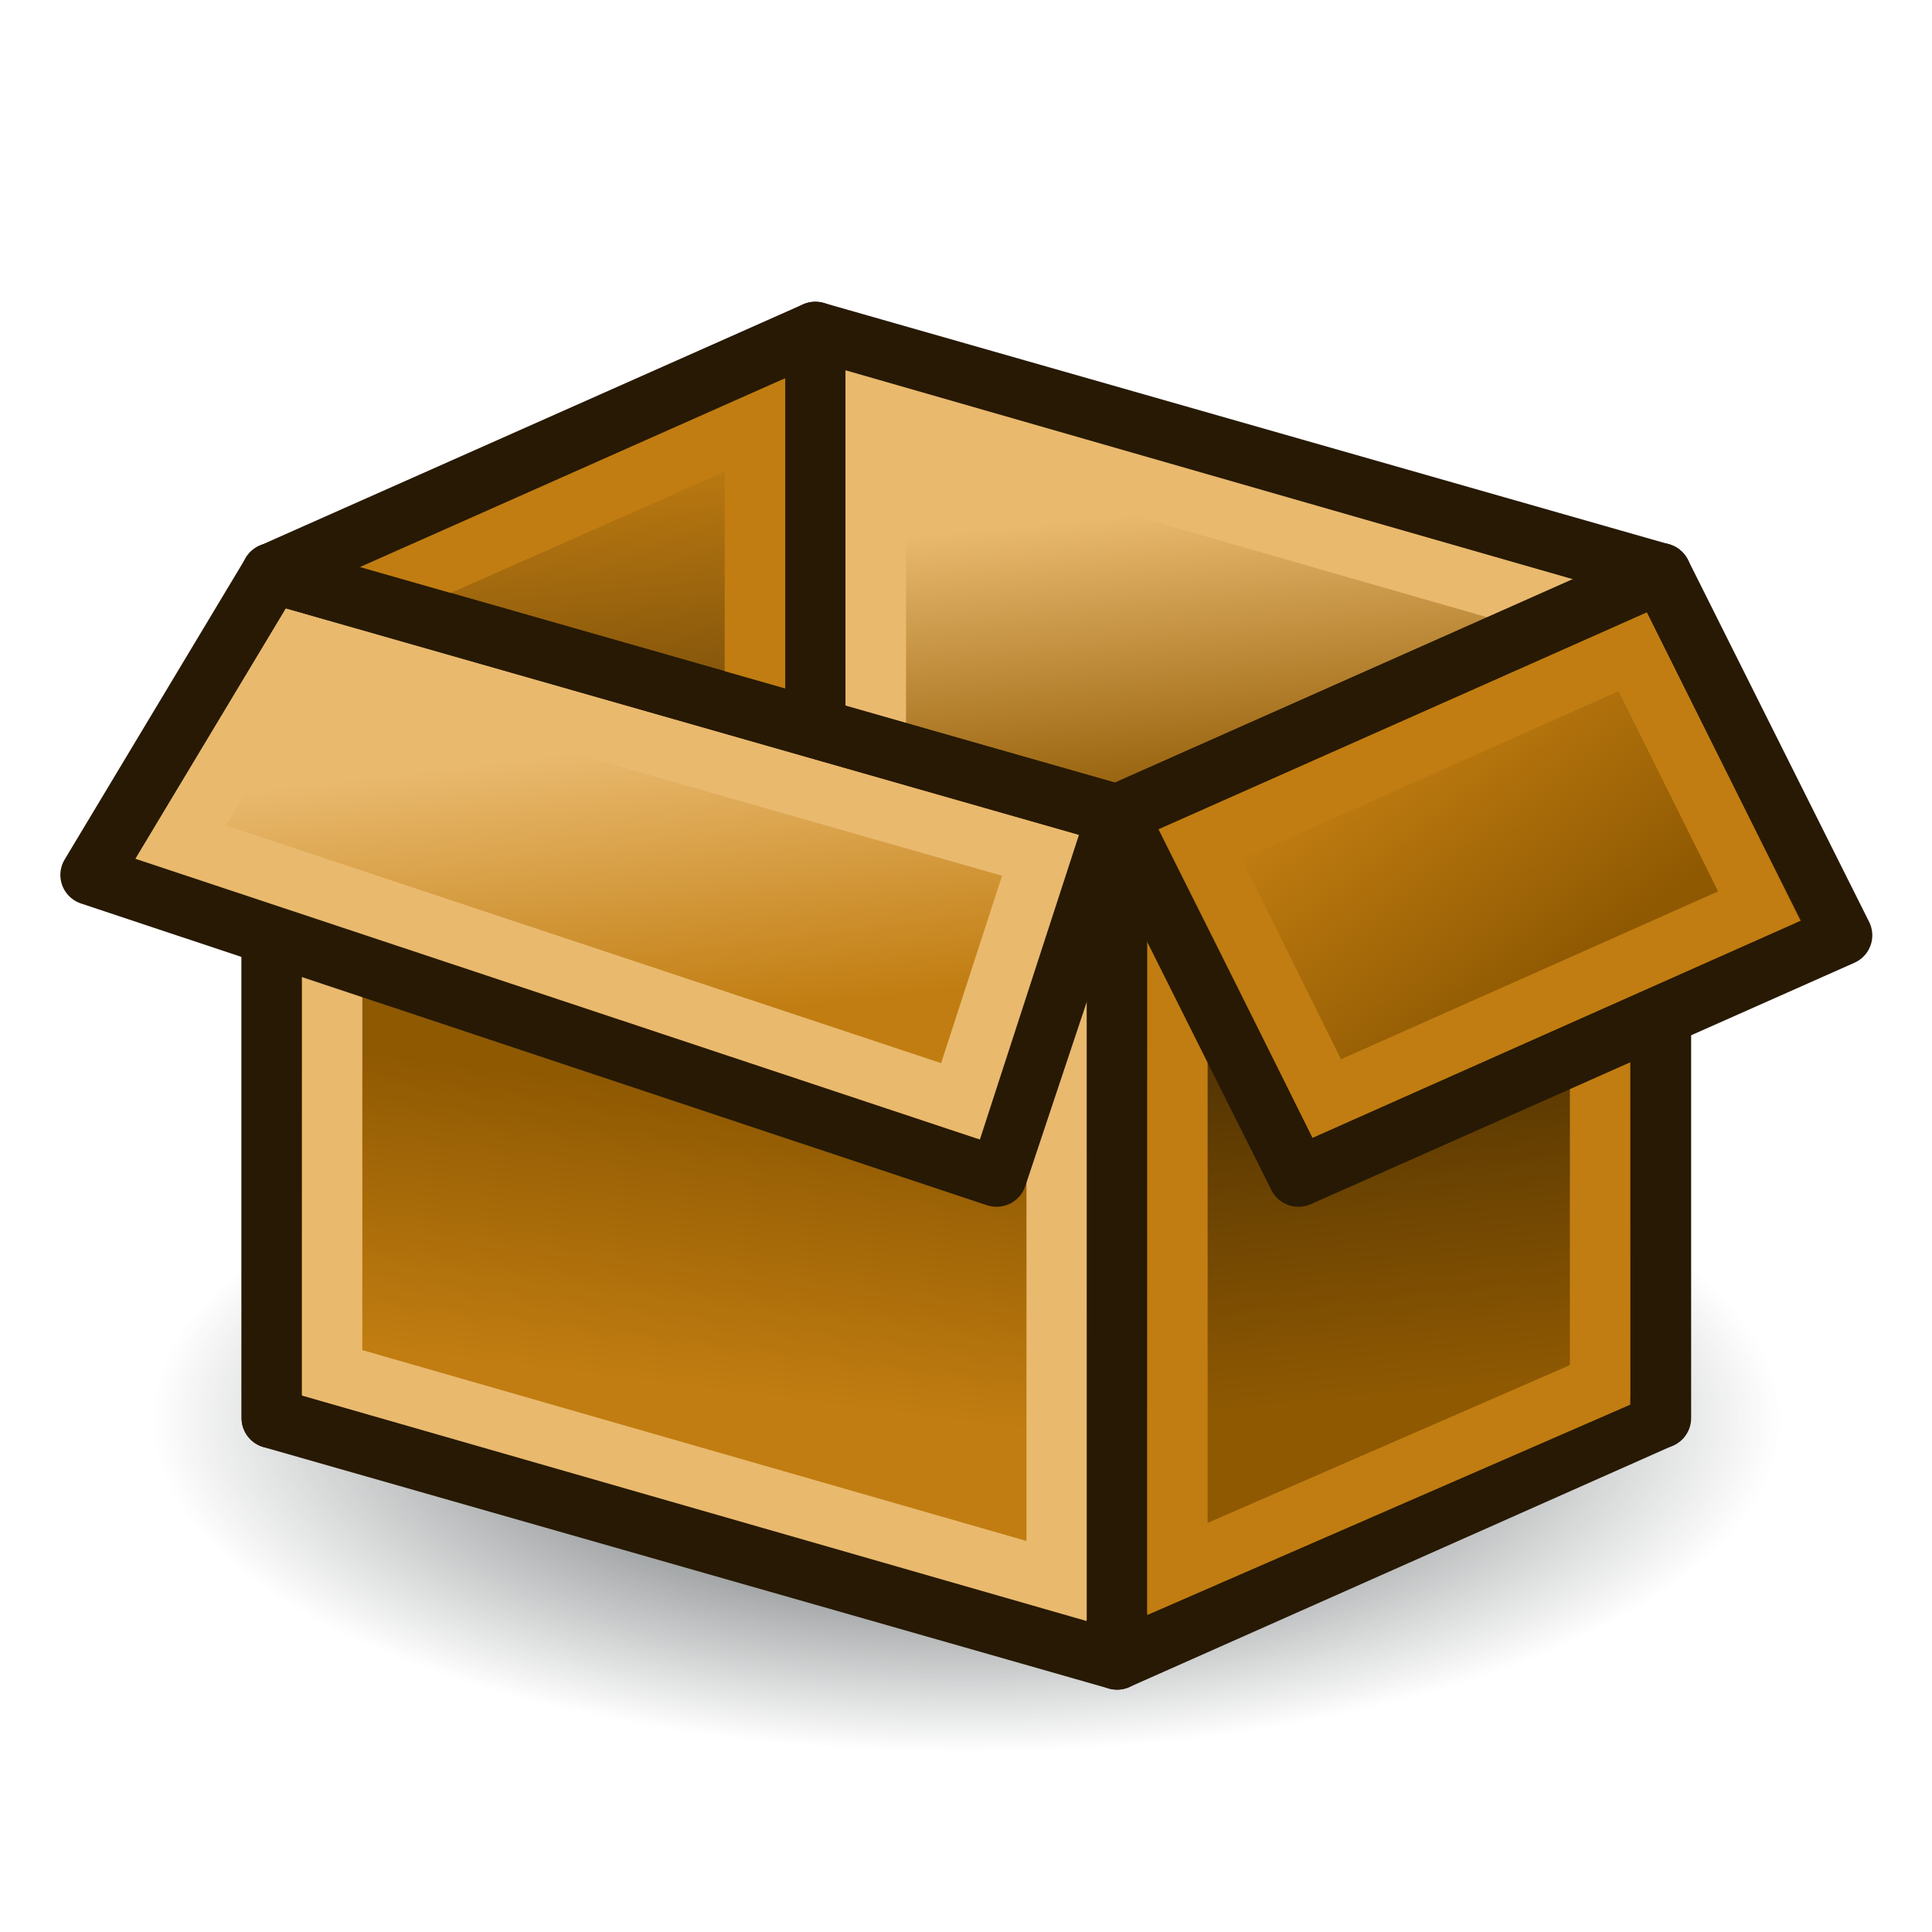<?xml version="1.0" encoding="UTF-8" standalone="no"?>
<!-- Created with Inkscape (http://www.inkscape.org/) -->

<svg
   xmlns:dc="http://purl.org/dc/elements/1.1/"
   xmlns:cc="http://creativecommons.org/ns#"
   xmlns:rdf="http://www.w3.org/1999/02/22-rdf-syntax-ns#"
   xmlns:svg="http://www.w3.org/2000/svg"
   xmlns="http://www.w3.org/2000/svg"
   xmlns:xlink="http://www.w3.org/1999/xlink"
   xmlns:sodipodi="http://sodipodi.sourceforge.net/DTD/sodipodi-0.dtd"
   xmlns:inkscape="http://www.inkscape.org/namespaces/inkscape"
   width="64px"
   height="64px"
   id="svg3057"
   version="1.1"
   inkscape:version="0.48.5 r10040"
   sodipodi:docname="addon-manager.svg">
  <defs
     id="defs3059">
    <linearGradient
       id="linearGradient3878">
      <stop
         style="stop-color:#000000;stop-opacity:1;"
         offset="0"
         id="stop3880" />
      <stop
         style="stop-color:#000000;stop-opacity:1;"
         offset="1"
         id="stop3882" />
    </linearGradient>
    <linearGradient
       id="linearGradient3870">
      <stop
         style="stop-color:#000000;stop-opacity:1;"
         offset="0"
         id="stop3872" />
      <stop
         style="stop-color:#000000;stop-opacity:1;"
         offset="1"
         id="stop3874" />
    </linearGradient>
    <linearGradient
       id="linearGradient3858">
      <stop
         style="stop-color:#000000;stop-opacity:1;"
         offset="0"
         id="stop3868" />
      <stop
         style="stop-color:#000000;stop-opacity:1;"
         offset="1"
         id="stop3862" />
    </linearGradient>
    <linearGradient
       id="linearGradient3839">
      <stop
         style="stop-color:#73d216;stop-opacity:0;"
         offset="0"
         id="stop3841" />
      <stop
         style="stop-color:#73d216;stop-opacity:0;"
         offset="1"
         id="stop3843" />
    </linearGradient>
    <linearGradient
       inkscape:collect="always"
       xlink:href="#linearGradient3839"
       id="linearGradient3856"
       gradientUnits="userSpaceOnUse"
       x1="46.098"
       y1="44.756"
       x2="8.636"
       y2="30.117" />
    <linearGradient
       inkscape:collect="always"
       xlink:href="#linearGradient3858"
       id="linearGradient3864"
       x1="9.788"
       y1="39.661"
       x2="47.374"
       y2="39.661"
       gradientUnits="userSpaceOnUse" />
    <linearGradient
       inkscape:collect="always"
       xlink:href="#linearGradient3870"
       id="linearGradient3876"
       x1="9.923"
       y1="34.258"
       x2="46.866"
       y2="34.258"
       gradientUnits="userSpaceOnUse" />
    <linearGradient
       inkscape:collect="always"
       xlink:href="#linearGradient3878"
       id="linearGradient3884"
       x1="28.434"
       y1="48.904"
       x2="29.434"
       y2="48.904"
       gradientUnits="userSpaceOnUse" />
    <radialGradient
       inkscape:collect="always"
       xlink:href="#linearGradient3887"
       id="radialGradient3893"
       cx="32.5"
       cy="52"
       fx="32.5"
       fy="52"
       r="28.5"
       gradientTransform="matrix(0.964,-4.7464116e-8,3.0929704e-8,0.246,1.161,39.228)"
       gradientUnits="userSpaceOnUse" />
    <linearGradient
       inkscape:collect="always"
       id="linearGradient3887">
      <stop
         style="stop-color:#2e3436;stop-opacity:1;"
         offset="0"
         id="stop3889" />
      <stop
         style="stop-color:#2e3436;stop-opacity:0;"
         offset="1"
         id="stop3891" />
    </linearGradient>
    <linearGradient
       gradientTransform="matrix(0.878,0,0,0.883,5.138,6.068)"
       inkscape:collect="always"
       xlink:href="#linearGradient3863"
       id="linearGradient3869"
       x1="22"
       y1="35"
       x2="20"
       y2="15"
       gradientUnits="userSpaceOnUse" />
    <linearGradient
       inkscape:collect="always"
       id="linearGradient3863">
      <stop
         style="stop-color:#271903;stop-opacity:1"
         offset="0"
         id="stop3865" />
      <stop
         style="stop-color:#c17d11;stop-opacity:1"
         offset="1"
         id="stop3867" />
    </linearGradient>
    <linearGradient
       gradientTransform="matrix(0.878,0,0,0.883,5.138,6.068)"
       inkscape:collect="always"
       xlink:href="#linearGradient3873"
       id="linearGradient3879"
       x1="39"
       y1="27"
       x2="38"
       y2="17"
       gradientUnits="userSpaceOnUse" />
    <linearGradient
       inkscape:collect="always"
       id="linearGradient3873">
      <stop
         style="stop-color:#8f5902;stop-opacity:1"
         offset="0"
         id="stop3875" />
      <stop
         style="stop-color:#e9b96e;stop-opacity:1"
         offset="1"
         id="stop3877" />
    </linearGradient>
    <linearGradient
       inkscape:collect="always"
       xlink:href="#linearGradient3813"
       id="linearGradient3835"
       gradientUnits="userSpaceOnUse"
       x1="23.193"
       y1="46.072"
       x2="24.414"
       y2="36.442" />
    <linearGradient
       inkscape:collect="always"
       id="linearGradient3813">
      <stop
         style="stop-color:#c17d11;stop-opacity:1"
         offset="0"
         id="stop3815" />
      <stop
         style="stop-color:#8f5902;stop-opacity:1"
         offset="1"
         id="stop3817" />
    </linearGradient>
    <linearGradient
       gradientTransform="matrix(0.878,0,0,0.883,5.138,6.068)"
       inkscape:collect="always"
       xlink:href="#linearGradient3827"
       id="linearGradient3833"
       x1="22.182"
       y1="24.545"
       x2="23.273"
       y2="33.773"
       gradientUnits="userSpaceOnUse" />
    <linearGradient
       inkscape:collect="always"
       id="linearGradient3827">
      <stop
         style="stop-color:#e9b96e;stop-opacity:1"
         offset="0"
         id="stop3829" />
      <stop
         style="stop-color:#c17d11;stop-opacity:1"
         offset="1"
         id="stop3831" />
    </linearGradient>
    <linearGradient
       inkscape:collect="always"
       xlink:href="#linearGradient3839-1"
       id="linearGradient3881"
       gradientUnits="userSpaceOnUse"
       x1="49"
       y1="46"
       x2="47"
       y2="26" />
    <linearGradient
       inkscape:collect="always"
       id="linearGradient3839-1">
      <stop
         style="stop-color:#8f5902;stop-opacity:1;"
         offset="0"
         id="stop3841-7" />
      <stop
         style="stop-color:#271903;stop-opacity:1"
         offset="1"
         id="stop3843-4" />
    </linearGradient>
    <linearGradient
       gradientTransform="matrix(0.878,0,0,0.883,5.138,6.068)"
       inkscape:collect="always"
       xlink:href="#linearGradient3853"
       id="linearGradient3859"
       x1="51.5"
       y1="32.5"
       x2="45.5"
       y2="24.636"
       gradientUnits="userSpaceOnUse" />
    <linearGradient
       inkscape:collect="always"
       id="linearGradient3853">
      <stop
         style="stop-color:#8f5902;stop-opacity:1"
         offset="0"
         id="stop3855" />
      <stop
         style="stop-color:#c17d11;stop-opacity:1"
         offset="1"
         id="stop3857" />
    </linearGradient>
    <radialGradient
       r="28.5"
       fy="52"
       fx="32.5"
       cy="52"
       cx="32.5"
       gradientTransform="matrix(0.964,-4.7464116e-8,3.0929704e-8,0.246,1.161,39.228)"
       gradientUnits="userSpaceOnUse"
       id="radialGradient3079"
       xlink:href="#linearGradient3887"
       inkscape:collect="always" />
  </defs>
  <sodipodi:namedview
     id="base"
     pagecolor="#ffffff"
     bordercolor="#666666"
     borderopacity="1.0"
     inkscape:pageopacity="0.0"
     inkscape:pageshadow="2"
     inkscape:zoom="8.054843"
     inkscape:cx="52.155628"
     inkscape:cy="31.960137"
     inkscape:current-layer="g3851"
     showgrid="true"
     inkscape:document-units="px"
     inkscape:grid-bbox="true"
     inkscape:window-width="463"
     inkscape:window-height="445"
     inkscape:window-x="234"
     inkscape:window-y="234"
     inkscape:window-maximized="0">
    <inkscape:grid
       type="xygrid"
       id="grid3015"
       empspacing="2"
       visible="true"
       enabled="true"
       snapvisiblegridlinesonly="true" />
  </sodipodi:namedview>
  <g
     id="layer1"
     inkscape:label="Layer 1"
     inkscape:groupmode="layer">
    <g
       id="g3851"
       transform="matrix(1.139,0,0,1.132,-5.85,-6.872)">
      <path
         sodipodi:type="arc"
         style="fill:url(#radialGradient3079);fill-opacity:1;stroke:none"
         id="path3885"
         sodipodi:cx="32.5"
         sodipodi:cy="52"
         sodipodi:rx="28.5"
         sodipodi:ry="7"
         d="M 61,52 A 28.5,7 0 1 1 4,52 28.5,7 0 1 1 61,52 z"
         transform="matrix(0.863,0,0,1.388,5.199,-24.585)" />
      <path
         style="fill:url(#linearGradient3869);fill-opacity:1;stroke:#271903;stroke-width:1.761;stroke-linecap:butt;stroke-linejoin:round;stroke-opacity:1"
         d="m 13.042,22.845 15.808,-7.064 0,24.724 -15.808,7.064 z"
         id="path2997-1"
         inkscape:connector-curvature="0"
         sodipodi:nodetypes="ccccc" />
      <path
         style="fill:url(#linearGradient3879);fill-opacity:1;stroke:#271903;stroke-width:1.761;stroke-linecap:butt;stroke-linejoin:round;stroke-opacity:1"
         d="m 53.44,47.57 -24.59,-7.064 0,-24.724 24.59,7.064 z"
         id="path2995-7"
         inkscape:connector-curvature="0"
         sodipodi:nodetypes="ccccc" />
      <path
         style="fill:none;stroke:#e9b96e;stroke-width:1.761;stroke-linecap:butt;stroke-linejoin:miter;stroke-opacity:1"
         d="m 30.606,18.077 21.077,6.093 0,11.038 -21.077,-6.181 z"
         id="path3871"
         inkscape:connector-curvature="0"
         sodipodi:nodetypes="ccccc" />
      <g
         transform="matrix(0.878,0,0,0.883,5.138,6.068)"
         id="g3821">
        <path
           sodipodi:nodetypes="ccccc"
           inkscape:connector-curvature="0"
           id="path2995"
           d="M 37,55 9,47 9,19 37,27 z"
           style="fill:url(#linearGradient3835);fill-opacity:1;stroke:#271903;stroke-width:2;stroke-linecap:butt;stroke-linejoin:round;stroke-opacity:1" />
        <path
           sodipodi:nodetypes="ccccc"
           inkscape:connector-curvature="0"
           id="path3811"
           d="m 11,21.6 0,23.9 24,6.9 0,-23.9 z"
           style="fill:none;stroke:#e9b96e;stroke-width:2;stroke-linecap:butt;stroke-linejoin:miter;stroke-opacity:1" />
      </g>
      <path
         style="fill:none;stroke:#c17d11;stroke-width:1.761;stroke-linecap:butt;stroke-linejoin:miter;stroke-opacity:1"
         d="m 27.093,18.519 -12.295,5.475 0,0.618 12.295,3.532 z"
         id="path3861"
         inkscape:connector-curvature="0"
         sodipodi:nodetypes="ccccc" />
      <path
         style="fill:url(#linearGradient3833);fill-opacity:1;stroke:#271903;stroke-width:1.761;stroke-linecap:butt;stroke-linejoin:round;stroke-opacity:1"
         d="M 13.042,22.845 7.772,31.675 34.119,40.505 37.632,29.909 z"
         id="path2999"
         inkscape:connector-curvature="0"
         sodipodi:nodetypes="ccccc" />
      <path
         style="fill:none;stroke:#e9b96e;stroke-width:1.761;stroke-linecap:butt;stroke-linejoin:miter;stroke-opacity:1"
         d="m 13.856,24.916 -3.464,5.798 22.679,7.585 2.325,-7.196 z"
         id="path3825"
         inkscape:connector-curvature="0"
         sodipodi:nodetypes="ccccc" />
      <g
         transform="matrix(0.878,0,0,0.883,5.138,6.068)"
         id="g3847">
        <path
           sodipodi:nodetypes="ccccc"
           inkscape:connector-curvature="0"
           id="path2997"
           d="m 37,27 18,-8 0,28 -18,8 z"
           style="fill:url(#linearGradient3881);fill-opacity:1;stroke:#271903;stroke-width:2;stroke-linecap:butt;stroke-linejoin:round;stroke-opacity:1" />
        <path
           sodipodi:nodetypes="ccccc"
           inkscape:connector-curvature="0"
           id="path3837"
           d="M 39,28.3 39,52 53,45.9 53,22 z"
           style="fill:none;stroke:#c17d11;stroke-width:2;stroke-linecap:butt;stroke-linejoin:miter;stroke-opacity:1" />
      </g>
      <path
         style="fill:url(#linearGradient3859);fill-opacity:1;stroke:#271903;stroke-width:1.761;stroke-linecap:butt;stroke-linejoin:round;stroke-opacity:1"
         d="M 37.632,29.909 42.901,40.505 58.709,33.441 53.44,22.845 z"
         id="path3001"
         inkscape:connector-curvature="0"
         sodipodi:nodetypes="ccccc" />
      <path
         style="fill:none;stroke:#c17d11;stroke-width:1.761;stroke-linecap:butt;stroke-linejoin:miter;stroke-opacity:1"
         d="m 40.057,30.782 3.666,7.436 12.577,-5.632 -3.679,-7.44 z"
         id="path3851"
         inkscape:connector-curvature="0"
         sodipodi:nodetypes="ccccc" />
    </g>
  </g>
</svg>
